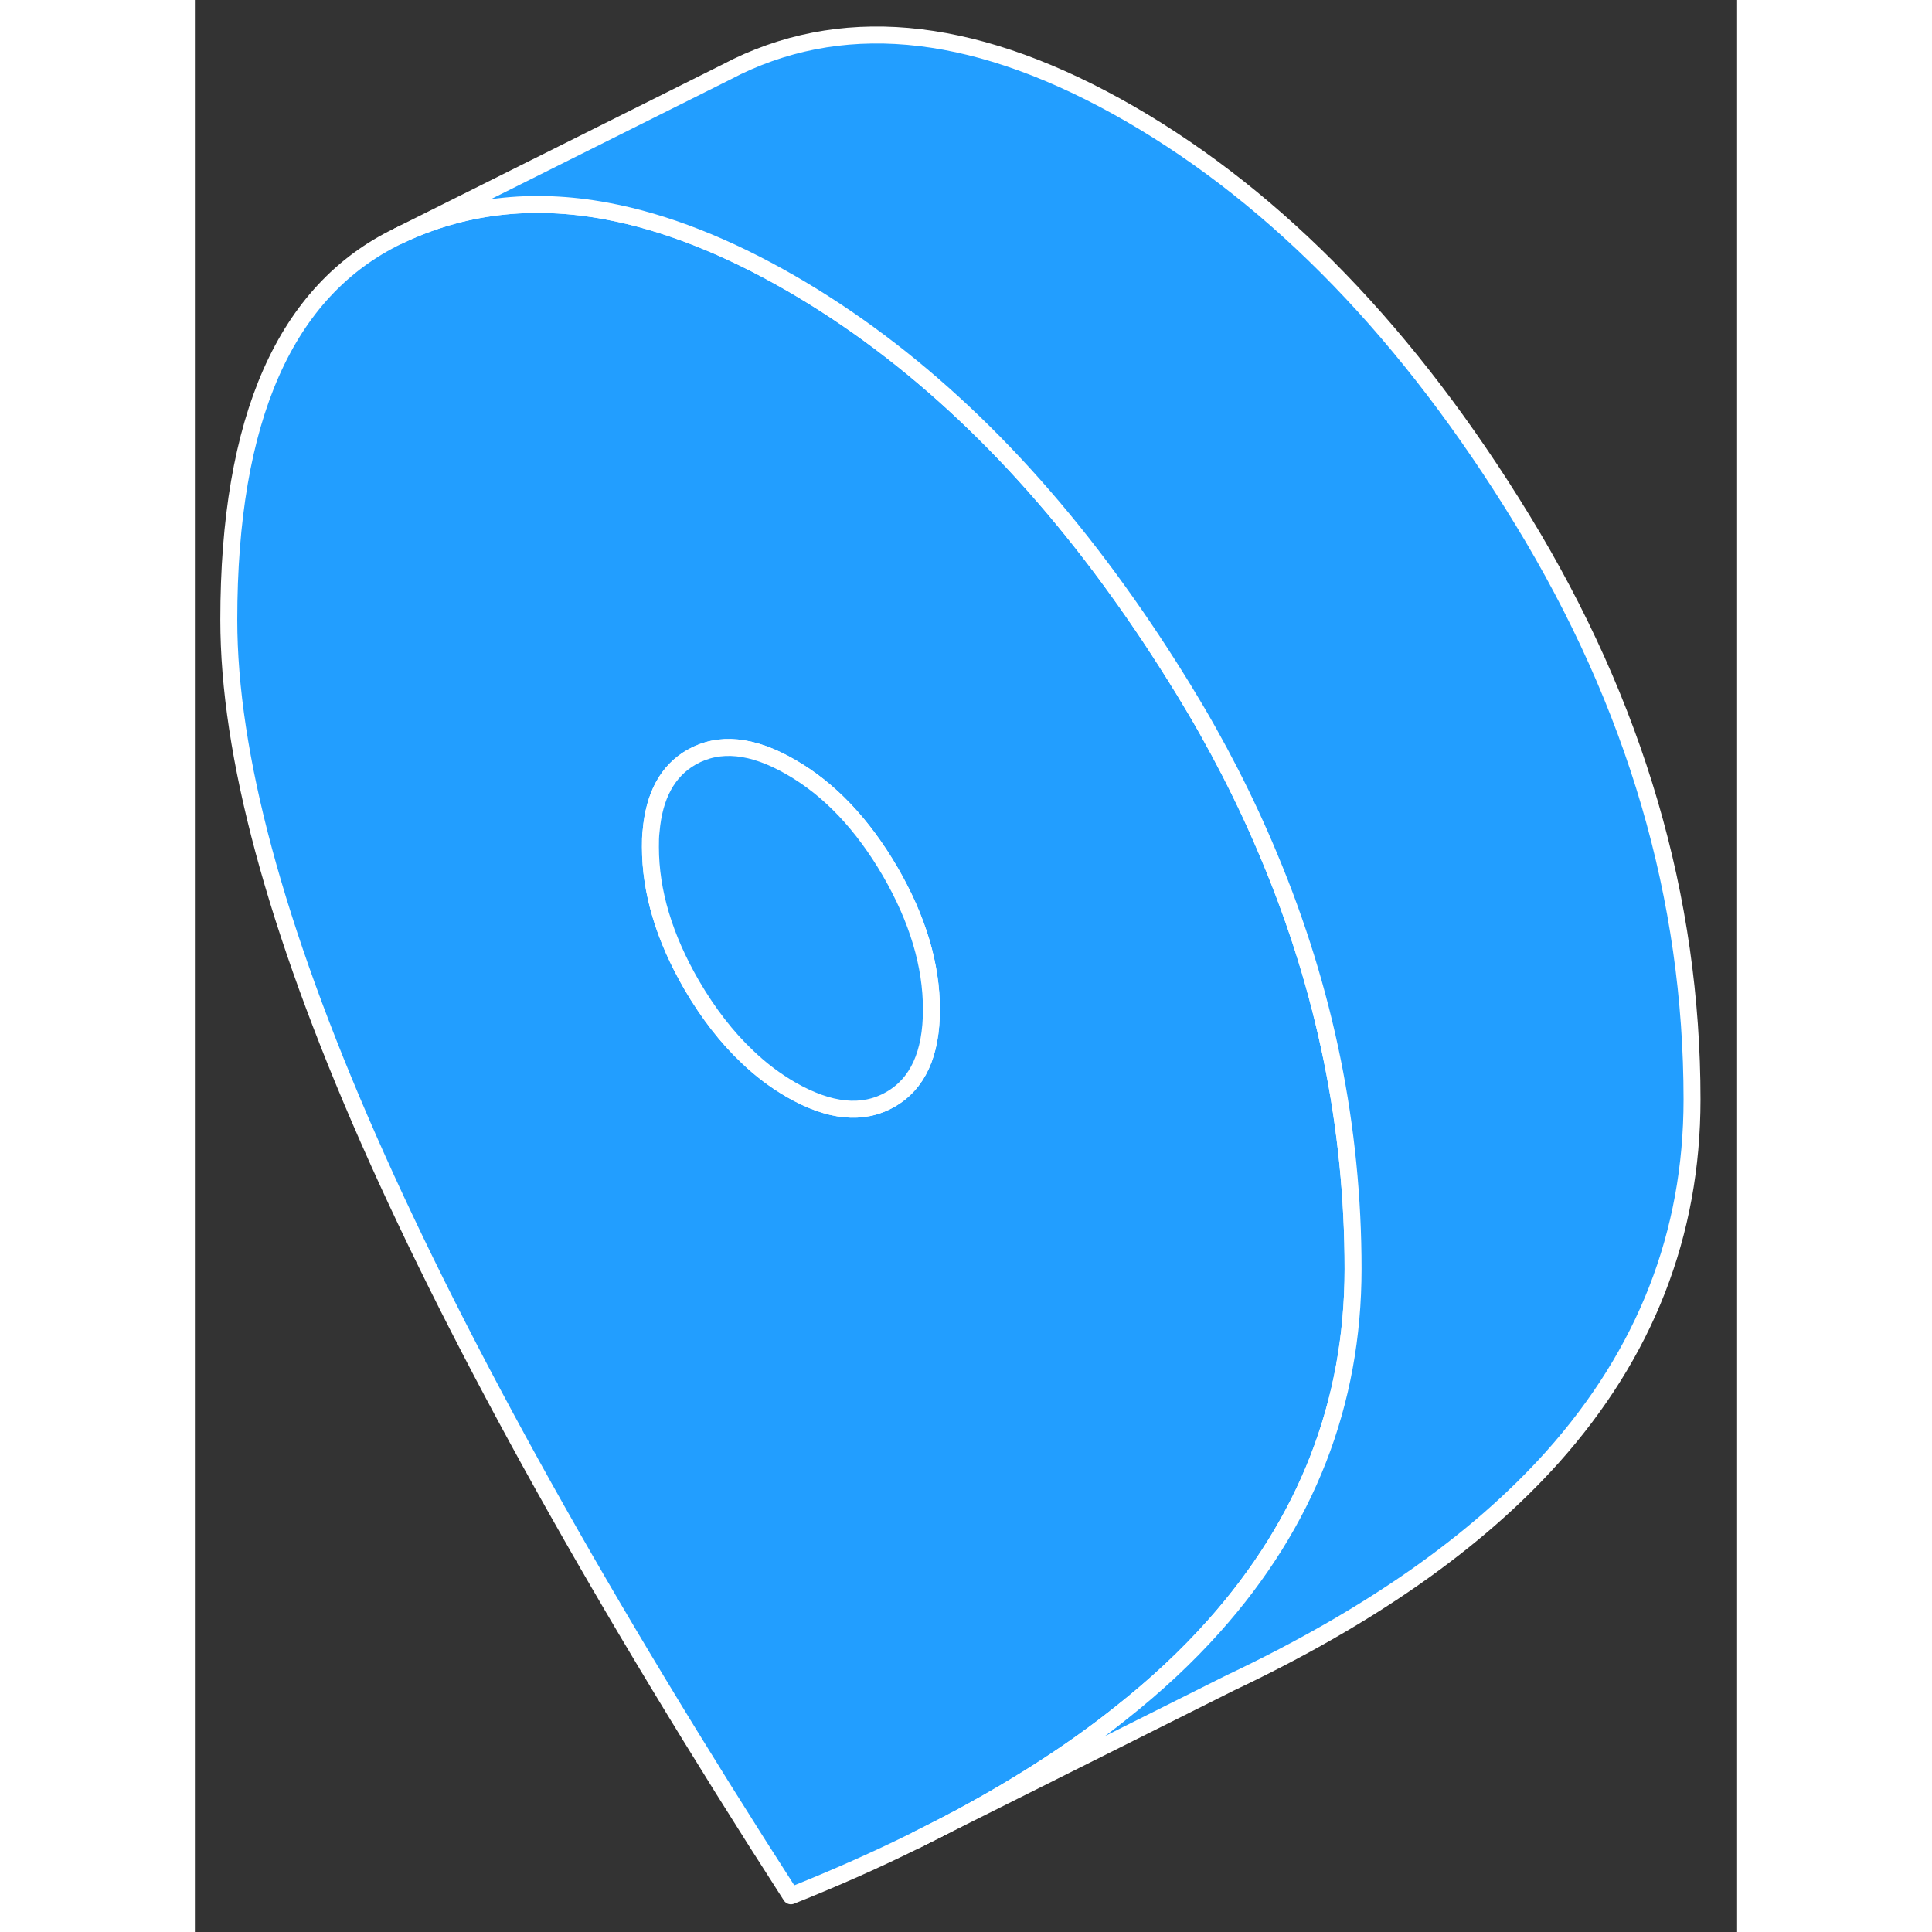 <svg viewBox="0 0 91 114" fill="#229EFF" xmlns="http://www.w3.org/2000/svg" height="48" width="48" stroke-width="1px" stroke-linecap="round" stroke-linejoin="round"><rect x="0" y="0" width="91" height="114" fill="#333333" stroke="none"/><path d="M63.41 50.585C62.02 47.235 60.33 43.935 58.33 40.675C57.09 38.655 55.82 36.735 54.51 34.915C48.77 26.915 42.31 20.845 35.17 16.715C31.35 14.515 27.73 13.095 24.31 12.455C19.87 11.625 15.77 12.115 12 13.925C5.34 17.135 2 24.685 2 36.575C2 44.505 4.75 54.715 10.24 67.205C15.74 79.695 24.04 94.575 35.17 111.865C37.8 110.815 40.28 109.715 42.59 108.565L43.86 107.925C44.16 107.775 44.45 107.615 44.74 107.465L45.05 107.305C48.68 105.355 51.89 103.285 54.66 101.065C56.71 99.445 58.52 97.755 60.1 95.985C65.59 89.845 68.34 82.805 68.34 74.875C68.34 66.535 66.7 58.445 63.41 50.585ZM41.03 64.875C39.4 65.805 37.45 65.605 35.17 64.295C34.26 63.765 33.4 63.125 32.6 62.355C31.39 61.215 30.29 59.795 29.31 58.115C27.69 55.315 26.88 52.605 26.88 49.985C26.88 49.655 26.88 49.345 26.92 49.045C27.1 46.945 27.89 45.485 29.31 44.675C30.94 43.755 32.89 43.945 35.17 45.265C37.45 46.575 39.4 48.635 41.03 51.435C42.65 54.235 43.46 56.945 43.46 59.565C43.46 62.185 42.65 63.955 41.03 64.875Z" stroke="white" stroke-linejoin="round"/><path d="M43.46 59.566C43.46 62.185 42.65 63.956 41.03 64.876C39.4 65.805 37.45 65.606 35.17 64.296C34.26 63.766 33.4 63.126 32.6 62.355C31.39 61.215 30.29 59.795 29.31 58.115C27.69 55.316 26.88 52.605 26.88 49.986C26.88 49.656 26.88 49.346 26.92 49.045C27.1 46.946 27.89 45.486 29.31 44.675C30.94 43.755 32.89 43.946 35.17 45.266C37.45 46.575 39.4 48.636 41.03 51.435C42.65 54.236 43.46 56.946 43.46 59.566Z" stroke="white" stroke-linejoin="round"/><path d="M88.34 64.876C88.34 72.805 85.59 79.846 80.1 85.986C75.62 90.986 69.28 95.425 61.08 99.305L43.86 107.925C44.16 107.775 44.45 107.615 44.74 107.465L45.05 107.305C48.68 105.355 51.89 103.285 54.66 101.065C56.71 99.445 58.52 97.755 60.1 95.986C65.59 89.846 68.34 82.805 68.34 74.876C68.34 66.535 66.7 58.446 63.41 50.586C62.02 47.236 60.33 43.935 58.33 40.675C57.09 38.656 55.82 36.736 54.51 34.916C48.77 26.916 42.31 20.846 35.17 16.715C31.35 14.515 27.73 13.095 24.31 12.456C19.87 11.626 15.77 12.116 12 13.925L31.39 4.235L32 3.925C38.67 0.725 46.39 1.655 55.17 6.715C63.94 11.786 71.67 19.776 78.33 30.675C85 41.586 88.34 52.986 88.34 64.876Z" stroke="white" stroke-linejoin="round"/><path d="M42.59 108.565L43.86 107.925" stroke="white" stroke-linejoin="round"/></svg>